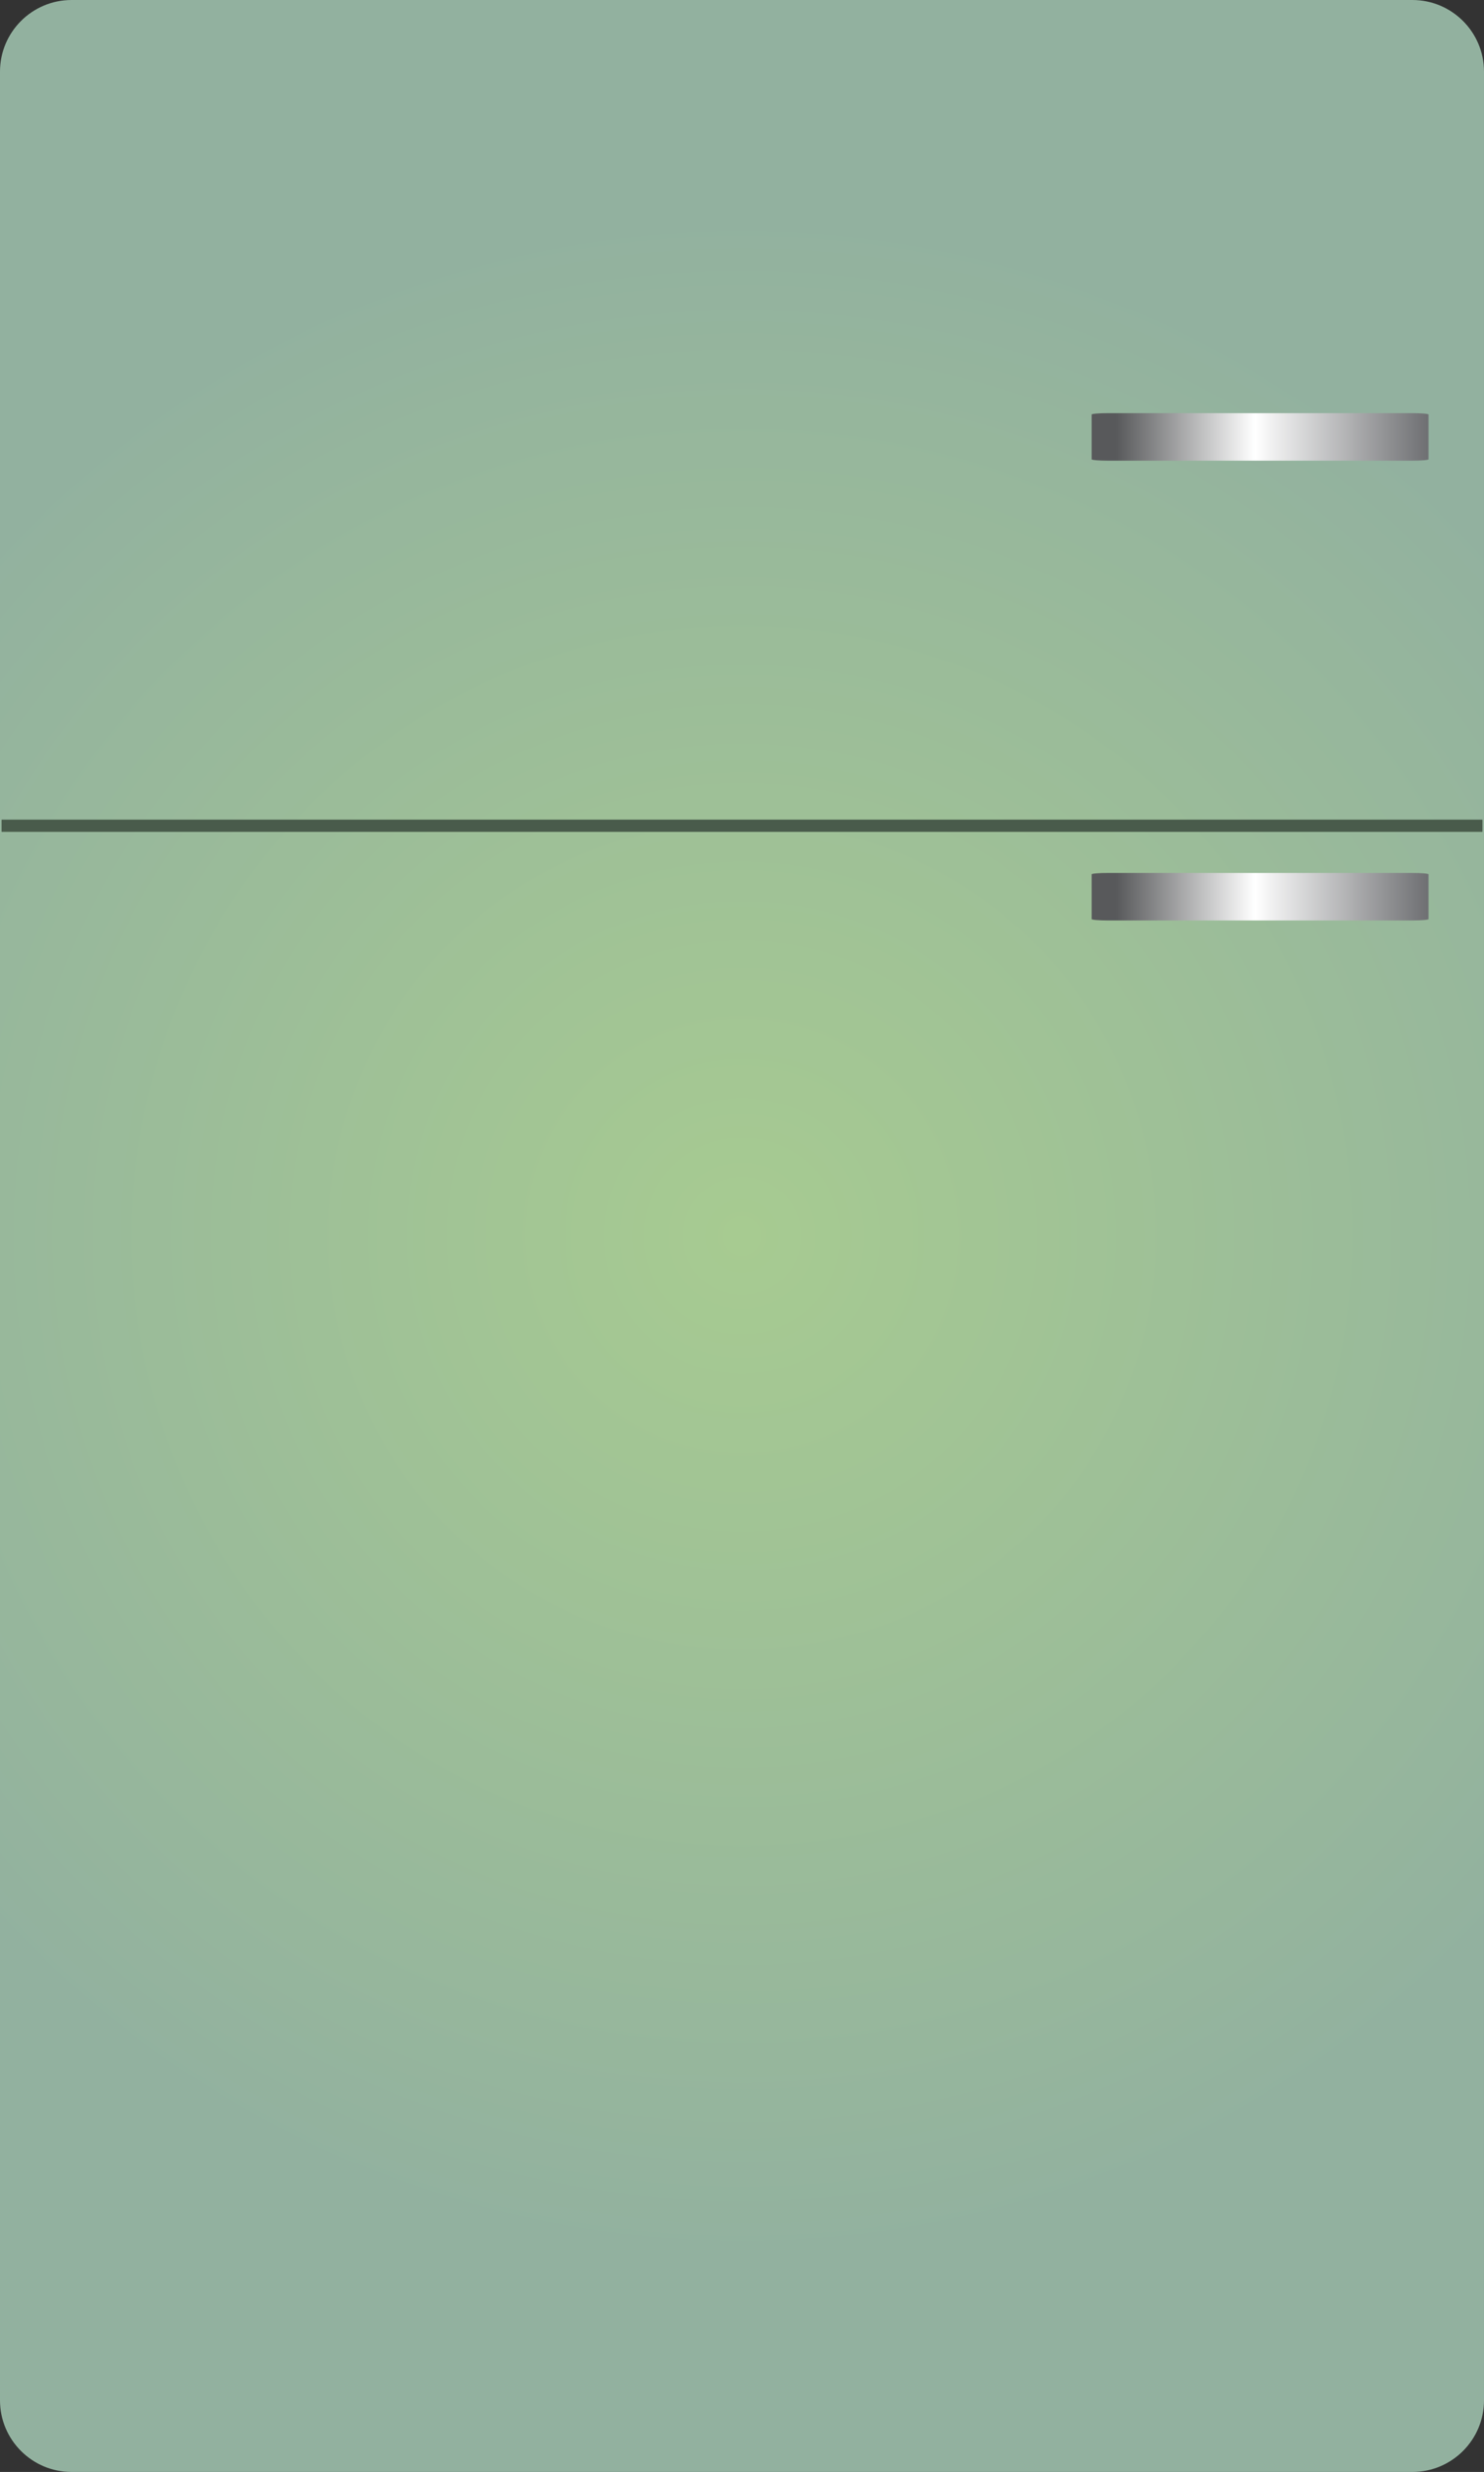 <?xml version="1.0" encoding="UTF-8" standalone="no"?>
<!-- Created with Inkscape (http://www.inkscape.org/) -->

<svg
   xmlns:dc="http://purl.org/dc/elements/1.1/"
   xmlns:cc="http://creativecommons.org/ns#"
   xmlns:rdf="http://www.w3.org/1999/02/22-rdf-syntax-ns#"
   xmlns:svg="http://www.w3.org/2000/svg"
   xmlns="http://www.w3.org/2000/svg"
   xmlns:sodipodi="http://sodipodi.sourceforge.net/DTD/sodipodi-0.dtd"
   xmlns:inkscape="http://www.inkscape.org/namespaces/inkscape"
   id="svg2"
   version="1.1"
   inkscape:version="0.91 r13725"
   xml:space="preserve"
   width="310.754"
   height="517.459"
   viewBox="0 0 310.754 517.459"
   sodipodi:docname="fridge.svg"><rect x="0" y="0" width="310.754" height="517.459" fill="#333333" stroke="none"/><defs
     id="defs6"><clipPath
       clipPathUnits="userSpaceOnUse"
       id="clipPath16"><path
         d="m 137.698,456.983 c -6.626,0 -11.999,-5.373 -11.999,-12 l 0,0 0,-389.966 c 0,-6.628 5.373,-12.001 11.999,-12.001 l 0,0 224.603,0 c 6.628,0 12.001,5.373 12.001,12.001 l 0,0 0,389.966 c 0,6.627 -5.373,12 -12.001,12 l 0,0 -224.603,0 z"
         id="path18"
         inkscape:connector-curvature="0" /></clipPath><radialGradient
       fx="0"
       fy="0"
       cx="0"
       cy="0"
       r="1"
       gradientUnits="userSpaceOnUse"
       gradientTransform="matrix(170.724,0,0,-170.724,250,250)"
       spreadMethod="pad"
       id="radialGradient24"><stop
         style="stop-opacity:1;stop-color:#a7cb91"
         offset="0"
         id="stop26" /><stop
         style="stop-opacity:1;stop-color:#92b19f"
         offset="1"
         id="stop28" /></radialGradient><clipPath
       clipPathUnits="userSpaceOnUse"
       id="clipPath36"><path
         d="m 311.297,310.792 c -1.504,0 -2.723,-0.102 -2.723,-0.23 l 0,0 0,-7.494 c 0,-0.127 1.219,-0.231 2.723,-0.231 l 0,0 50.978,0 c 1.504,0 2.725,0.104 2.725,0.231 l 0,0 0,7.494 c 0,0.128 -1.221,0.23 -2.725,0.23 l 0,0 -50.978,0 z"
         id="path38"
         inkscape:connector-curvature="0" /></clipPath><linearGradient
       x1="0"
       y1="0"
       x2="1"
       y2="0"
       gradientUnits="userSpaceOnUse"
       gradientTransform="matrix(56.426,0,0,-56.426,308.574,306.815)"
       spreadMethod="pad"
       id="linearGradient44"><stop
         style="stop-opacity:1;stop-color:#58595b"
         offset="0"
         id="stop46" /><stop
         style="stop-opacity:1;stop-color:#58595b"
         offset="0.075"
         id="stop48" /><stop
         style="stop-opacity:1;stop-color:#ffffff"
         offset="0.484"
         id="stop50" /><stop
         style="stop-opacity:1;stop-color:#6d6e71"
         offset="1"
         id="stop52" /></linearGradient><clipPath
       clipPathUnits="userSpaceOnUse"
       id="clipPath60"><path
         d="M 0,500 500,500 500,0 0,0 0,500 Z"
         id="path62"
         inkscape:connector-curvature="0" /></clipPath><clipPath
       clipPathUnits="userSpaceOnUse"
       id="clipPath76"><path
         d="m 311.297,387.793 c -1.504,0 -2.723,-0.103 -2.723,-0.231 l 0,0 0,-7.494 c 0,-0.127 1.219,-0.23 2.723,-0.23 l 0,0 50.978,0 c 1.504,0 2.725,0.103 2.725,0.23 l 0,0 0,7.494 c 0,0.128 -1.221,0.231 -2.725,0.231 l 0,0 -50.978,0 z"
         id="path78"
         inkscape:connector-curvature="0" /></clipPath><linearGradient
       x1="0"
       y1="0"
       x2="1"
       y2="0"
       gradientUnits="userSpaceOnUse"
       gradientTransform="matrix(56.426,0,0,-56.426,308.574,383.815)"
       spreadMethod="pad"
       id="linearGradient84"><stop
         style="stop-opacity:1;stop-color:#58595b"
         offset="0"
         id="stop86" /><stop
         style="stop-opacity:1;stop-color:#58595b"
         offset="0.075"
         id="stop88" /><stop
         style="stop-opacity:1;stop-color:#ffffff"
         offset="0.484"
         id="stop90" /><stop
         style="stop-opacity:1;stop-color:#6d6e71"
         offset="1"
         id="stop92" /></linearGradient></defs><sodipodi:namedview
     pagecolor="#ffffff"
     bordercolor="#666666"
     borderopacity="1"
     objecttolerance="10"
     gridtolerance="10"
     guidetolerance="10"
     inkscape:pageopacity="0"
     inkscape:pageshadow="2"
     inkscape:window-width="733"
     inkscape:window-height="480"
     id="namedview4"
     showgrid="false"
     fit-margin-top="0"
     fit-margin-left="0"
     fit-margin-right="0"
     fit-margin-bottom="0"
     inkscape:zoom="0.3776"
     inkscape:cx="155.37625"
     inkscape:cy="258.73"
     inkscape:window-x="0"
     inkscape:window-y="0"
     inkscape:window-maximized="0"
     inkscape:current-layer="g10" /><g
     id="g10"
     inkscape:groupmode="layer"
     inkscape:label="fridge-1597106"
     transform="matrix(1.25,0,0,-1.25,-157.124,571.229)"><g
       id="g12"><g
         id="g14"
         clip-path="url(#clipPath16)"><g
           id="g20"><g
             id="g22"><path
               d="m 137.698,456.983 c -6.626,0 -11.999,-5.373 -11.999,-12 l 0,0 0,-389.966 c 0,-6.628 5.373,-12.001 11.999,-12.001 l 0,0 224.603,0 c 6.628,0 12.001,5.373 12.001,12.001 l 0,0 0,389.966 c 0,6.627 -5.373,12 -12.001,12 l 0,0 -224.603,0 z"
               style="fill:url(#radialGradient24);stroke:none"
               id="path30"
               inkscape:connector-curvature="0" /></g></g></g></g><g
       id="g32"><g
         id="g34"
         clip-path="url(#clipPath36)"><g
           id="g40"><g
             id="g42"><path
               d="m 311.297,310.792 c -1.504,0 -2.723,-0.102 -2.723,-0.23 l 0,0 0,-7.494 c 0,-0.127 1.219,-0.231 2.723,-0.231 l 0,0 50.978,0 c 1.504,0 2.725,0.104 2.725,0.231 l 0,0 0,7.494 c 0,0.128 -1.221,0.23 -2.725,0.23 l 0,0 -50.978,0 z"
               style="fill:url(#linearGradient44);stroke:none"
               id="path54"
               inkscape:connector-curvature="0" /></g></g></g></g><g
       id="g56"><g
         id="g58"
         clip-path="url(#clipPath60)"><g
           id="g64"
           transform="translate(125.978,318.698)"><path
             d="M 0,0 248.045,0"
             style="fill:none;stroke:#495b4b;stroke-width:2;stroke-linecap:butt;stroke-linejoin:miter;stroke-miterlimit:10;stroke-dasharray:none;stroke-opacity:1"
             id="path66"
             inkscape:connector-curvature="0" /></g><g
           id="g68"
           transform="translate(125.978,318.698)"><path
             d="M 0,0 248.045,0"
             style="fill:none;stroke:#495b4b;stroke-width:2;stroke-linecap:butt;stroke-linejoin:miter;stroke-miterlimit:10;stroke-dasharray:none;stroke-opacity:1"
             id="path70"
             inkscape:connector-curvature="0" /></g></g></g><g
       id="g72"><g
         id="g74"
         clip-path="url(#clipPath76)"><g
           id="g80"><g
             id="g82"><path
               d="m 311.297,387.793 c -1.504,0 -2.723,-0.103 -2.723,-0.231 l 0,0 0,-7.494 c 0,-0.127 1.219,-0.23 2.723,-0.23 l 0,0 50.978,0 c 1.504,0 2.725,0.103 2.725,0.23 l 0,0 0,7.494 c 0,0.128 -1.221,0.231 -2.725,0.231 l 0,0 -50.978,0 z"
               style="fill:url(#linearGradient84);stroke:none"
               id="path94"
               inkscape:connector-curvature="0" /></g></g></g></g></g></svg>